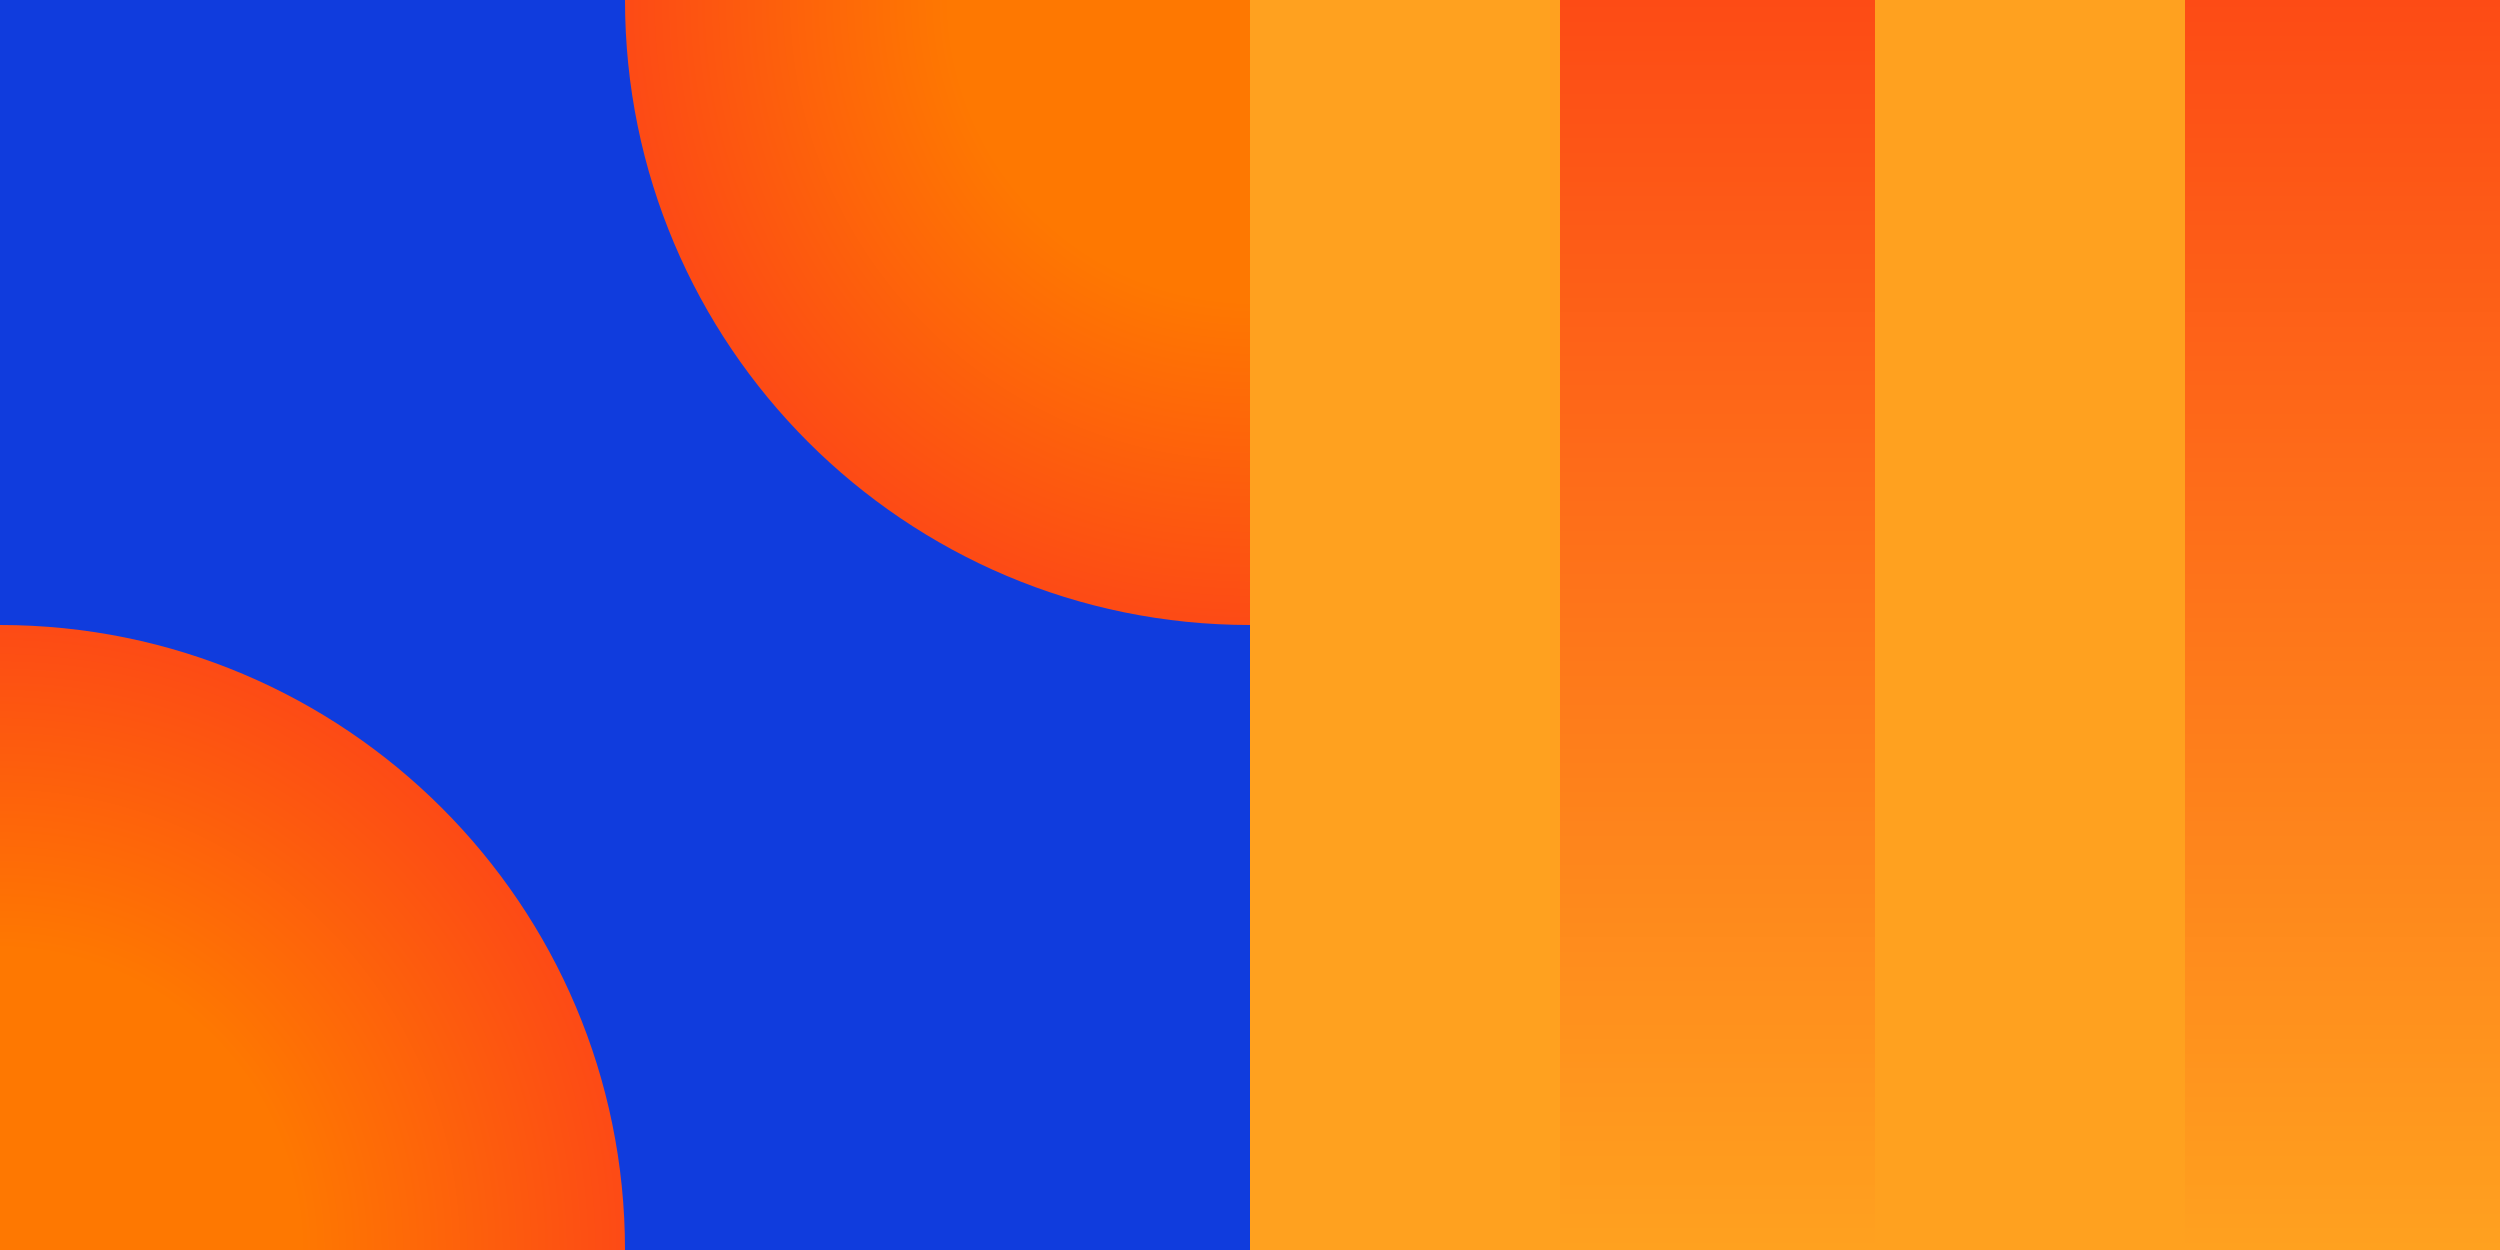 <svg xmlns="http://www.w3.org/2000/svg" fill="none" viewBox="0 0 500 250" width="1000" height="500"><path fill="#FFA11F" d="M500 250H250V0h250z"/><path fill="url(#a)" d="M500 250h63v250h-63z" transform="rotate(-180 500 250)"/><path fill="url(#b)" d="M375 250h63v250h-63z" transform="rotate(-180 375 250)"/><path fill="#103CDD" d="M250 0v250H0V0z"/><path fill="url(#c)" fill-rule="evenodd" d="M125 250H0V125c69.036 0 125 55.964 125 125Z" clip-rule="evenodd"/><path fill="url(#d)" fill-rule="evenodd" d="M125 0h125v125c-69.036 0-125-55.964-125-125Z" clip-rule="evenodd"/><defs><radialGradient id="c" cx="0" cy="0" r="1" gradientTransform="rotate(-44.673 304.232 125) scale(123.746)" gradientUnits="userSpaceOnUse"><stop offset=".485" stop-color="#FE7801"/><stop offset="1" stop-color="#FD4B15"/></radialGradient><radialGradient id="d" cx="0" cy="0" r="1" gradientTransform="rotate(135.327 125 51.36) scale(123.746)" gradientUnits="userSpaceOnUse"><stop offset=".485" stop-color="#FE7801"/><stop offset="1" stop-color="#FD4B15"/></radialGradient><linearGradient id="a" x1="531.5" x2="531.5" y1="250" y2="500" gradientUnits="userSpaceOnUse"><stop stop-color="#FFA11F"/><stop offset="1" stop-color="#FD4B15"/></linearGradient><linearGradient id="b" x1="406.5" x2="406.5" y1="250" y2="500" gradientUnits="userSpaceOnUse"><stop stop-color="#FFA11F"/><stop offset="1" stop-color="#FD4B15"/></linearGradient></defs></svg>
